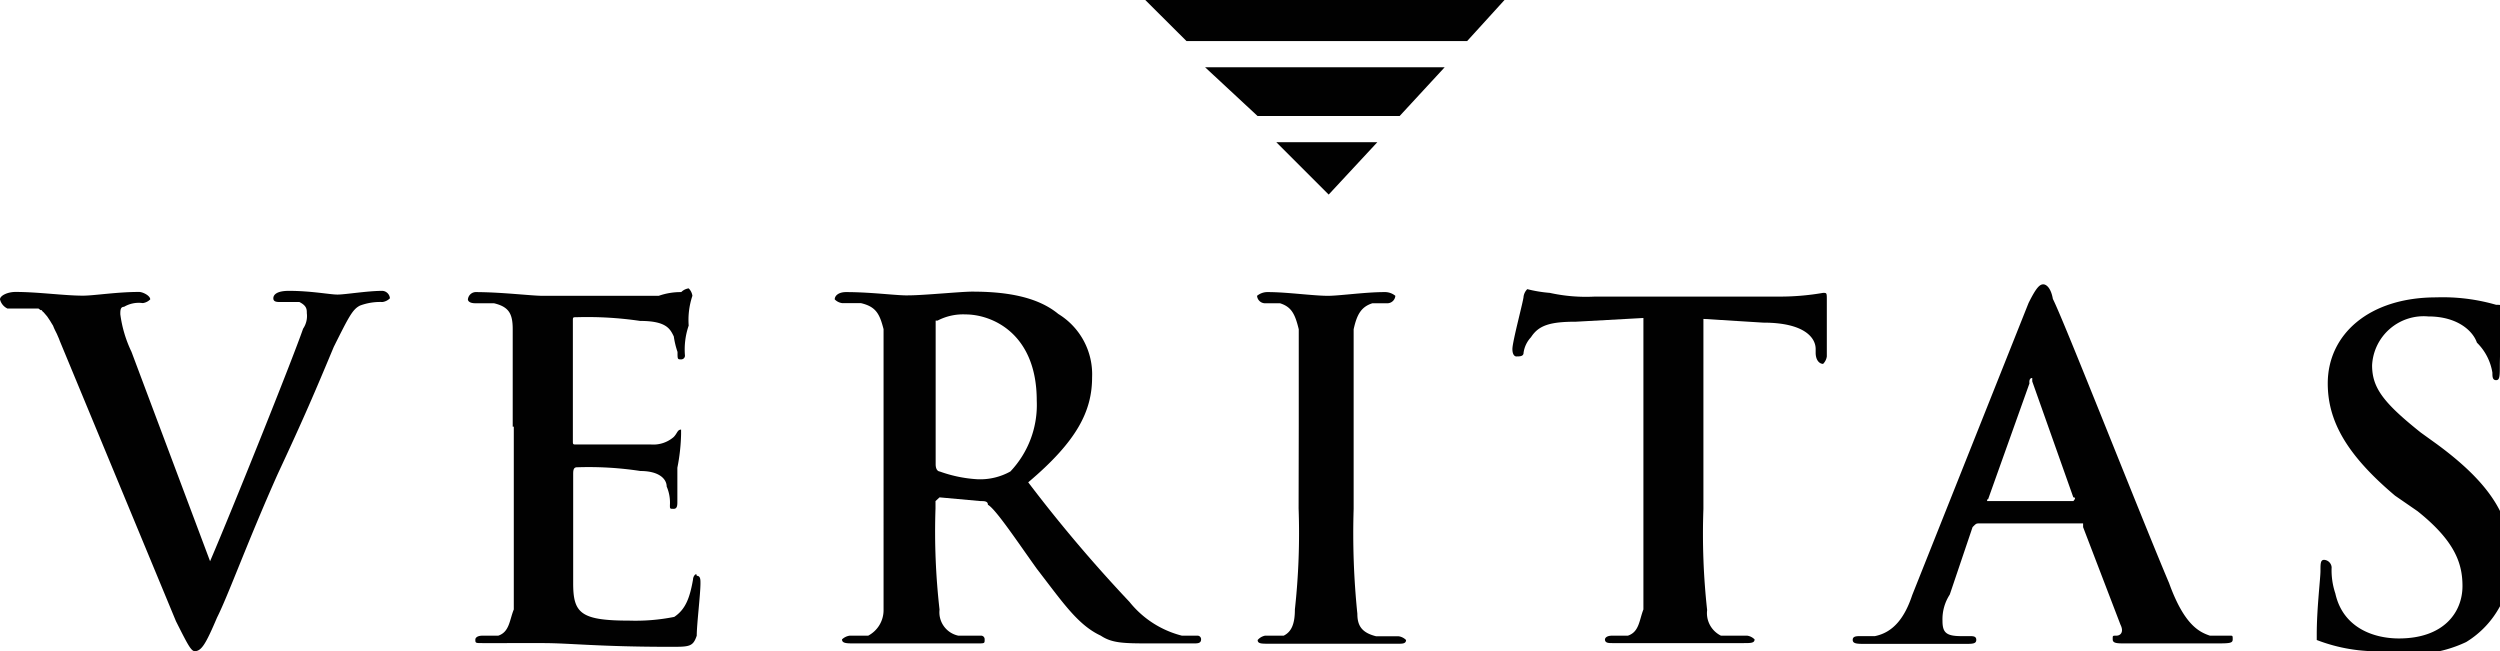 <svg xmlns="http://www.w3.org/2000/svg" viewBox="0 0 161.25 42"><defs><style>.cls-1{fill:#010101;}</style></defs><title>ver</title><g id="Layer_2" data-name="Layer 2"><g id="Layer_1-2" data-name="Layer 1"><g id="_Group_" data-name="&lt;Group&gt;"><path id="_Compound_Path_" data-name="&lt;Compound Path&gt;" class="cls-1" d="M131.79,18.34c-.24,0-.47.24-.95,1.21l-7.5,18.83c-.48,1.45-1.21,2.41-2.41,2.65H120c-.24,0-.5,0-.5.24s.25.26.73.26h6.51c.48,0,.73,0,.73-.26s-.25-.24-.5-.24h-.47c-1,0-1.21-.25-1.21-1a2.92,2.92,0,0,1,.47-1.68L127.23,34c.24-.24.23-.24.47-.24h6.66l0,0h0v0h0v0h0V34l2.41,6.29c.24.48,0,.71-.26.71s-.24,0-.24.24.25.26.73.26h5.8c1,0,1.21,0,1.21-.26s0-.24-.24-.24h-1.23c-.72-.24-1.67-.73-2.63-3.38-1.94-4.59-6.77-16.9-7.5-18.34C132.29,18.59,132,18.34,131.79,18.34Zm-.71,6v.26l2.65,7.48c.24,0,0,.24,0,.24h-5.56v0h0v0h0v0h0v0h0v-.11h0v0h.06l2.67-7.48S130.84,24.38,131.08,24.38Z"/><path id="_Compound_Path_2" data-name="&lt;Compound Path&gt;" class="cls-1" d="M54.57,18.84c-.48,0-.73.23-.73.47a.81.81,0,0,0,.47.24h1.21c1,.23,1.22.72,1.47,1.68V34.89l0,.5v.91l0,.22v.62l0,.19v.19l0,.17v.37l0,.17,0,.15v.17l0,.13,0,.15,0,.15,0,.13v.13l0,.11A1.86,1.86,0,0,1,56,41H54.81a.9.9,0,0,0-.5.24c0,.24.25.26.73.26h8c.48,0,.47,0,.47-.26a.23.23,0,0,0-.24-.24H61.81a1.54,1.54,0,0,1-1.21-1.68,44.55,44.55,0,0,1-.26-6.53v-.47l.26-.24,2.65.24c.24,0,.47,0,.47.24.48.24,1.94,2.43,3.15,4.12C68.56,38.87,69.52,40.31,71,41c.72.48,1.45.5,3.15.5H77c.24,0,.47,0,.47-.26a.23.23,0,0,0-.24-.24h-1a6.33,6.33,0,0,1-3.38-2.18,94.17,94.17,0,0,1-6.53-7.71c3.14-2.65,4.12-4.59,4.12-6.77a4.56,4.56,0,0,0-2.18-4.09c-1.45-1.2-3.63-1.44-5.56-1.44-.72,0-3.13.24-4.09.24C57.94,19.08,56.26,18.84,54.57,18.84Zm7.71,1.44c1.69,0,4.59,1.21,4.59,5.56a6.24,6.24,0,0,1-1.7,4.57,4,4,0,0,1-2.15.5,8.6,8.6,0,0,1-2.41-.5s-.26,0-.26-.47v-9.2l0,0v-.06h0v0l0,0v0h0v0h0v0h.06v0h.06A3.55,3.55,0,0,1,62.28,20.28Z"/><polygon id="_Path_" data-name="&lt;Path&gt;" class="cls-1" points="81.11 7.48 90.28 7.48 93.18 4.34 77.73 4.34 81.11 7.48"/><path id="_Path_2" data-name="&lt;Path&gt;" class="cls-1" d="M3.86,22l-.06-.16-.07-.16-.06-.14-.07-.14-.06-.12-.06-.13L3.42,21l-.07-.11-.06-.1-.06-.1-.06-.09-.06-.09-.06-.09L3,20.36l-.06-.07-.06-.07-.06-.07-.07-.06L2.68,20,2.61,20l-.06-.05-.07-.05-.07,0-.08,0-.07,0-.08,0-.08,0-.08,0-.08,0-.09,0-.09,0-.09,0H.48A.88.88,0,0,1,0,19.31c0-.24.48-.48,1-.48,1.46,0,3.14.24,4.35.24.72,0,2.17-.24,3.62-.24.24,0,.72.24.72.48a.84.84,0,0,1-.48.24A1.86,1.86,0,0,0,8,19.79c-.24,0-.24.24-.24.48a8,8,0,0,0,.72,2.42l5.07,13.51c1.45-3.38,5.31-13,6-15a1.45,1.45,0,0,0,.24-1c0-.24,0-.48-.48-.72H18.11c-.24,0-.48,0-.48-.24s.24-.48,1-.48c1.45,0,2.65.24,3.14.24s1.93-.24,2.9-.24a.52.52,0,0,1,.48.48.84.84,0,0,1-.48.24,3.71,3.71,0,0,0-1.45.23c-.48.24-.72.72-1.69,2.66-1.21,2.9-1.93,4.59-3.62,8.21C15.94,35,14.73,38.38,14,39.83,13.28,41.52,13,42,12.56,42c-.24,0-.48-.48-1.21-1.93Z"/><path id="_Path_3" data-name="&lt;Path&gt;" class="cls-1" d="M33.07,27.52V21.24c0-1-.24-1.45-1.21-1.68H30.66c-.48,0-.48-.24-.48-.24a.52.52,0,0,1,.48-.48c1.69,0,3.62.24,4.34.24h7.49a4.25,4.25,0,0,1,1.45-.24.84.84,0,0,1,.48-.24.84.84,0,0,1,.24.48A4.91,4.91,0,0,0,44.42,21a4.75,4.75,0,0,0-.24,1.94.24.24,0,0,1-.24.24c-.24,0-.24,0-.24-.48a5.47,5.47,0,0,1-.24-1c-.24-.49-.48-1-2.17-1a23.41,23.41,0,0,0-4.1-.24c-.24,0-.24,0-.24.24v7.73c0,.24,0,.24.24.24H42a2,2,0,0,0,1.45-.48c.24-.24.24-.48.48-.48V28a12.32,12.32,0,0,1-.24,2.17v2.17c0,.24,0,.48-.24.48s-.24,0-.24-.24A2.62,2.62,0,0,0,43,31.38c0-.48-.48-1-1.69-1a22.08,22.08,0,0,0-4.1-.24c-.24,0-.24.24-.24.48v7c0,1.93.48,2.41,3.62,2.41a12.75,12.75,0,0,0,2.9-.24c.72-.48,1-1.21,1.21-2.41,0-.24.24-.48.24-.24.24,0,.24.24.24.48,0,.72-.24,2.65-.24,3.38-.24.72-.48.72-1.69.72-4.59,0-6.52-.24-8.21-.24H31.14c-.48,0-.48,0-.48-.24,0,0,0-.24.48-.24h1c.72-.24.72-1,1-1.69V27.52Z"/><path id="_Path_4" data-name="&lt;Path&gt;" class="cls-1" d="M83.77,27.52V21.24c-.24-1-.48-1.45-1.21-1.68h-1a.52.52,0,0,1-.48-.48,1.06,1.06,0,0,1,.72-.24c1.21,0,2.9.24,3.86.24.72,0,2.41-.24,3.62-.24a1.06,1.06,0,0,1,.72.24.52.52,0,0,1-.48.48h-1c-.72.23-1,.72-1.21,1.68V32.83a50.78,50.78,0,0,0,.24,6.76c0,.72.24,1.21,1.21,1.45h1.45a.84.84,0,0,1,.48.24c0,.24-.24.24-.48.24H81.84c-.48,0-.72,0-.72-.24A.84.84,0,0,1,81.6,41H82.8c.48-.24.72-.72.72-1.69a45,45,0,0,0,.24-6.52Z"/><path id="_Path_5" data-name="&lt;Path&gt;" class="cls-1" d="M106,20.51l-4.35.24c-1.69,0-2.41.24-2.9,1a1.83,1.83,0,0,0-.48,1c0,.24-.24.24-.48.24,0,0-.24,0-.24-.48s.72-3.14.72-3.38a.84.84,0,0,1,.24-.48,8.53,8.53,0,0,0,1.45.24,10.82,10.82,0,0,0,2.9.24h11.83a16.32,16.32,0,0,0,2.9-.24c.24,0,.24,0,.24.48v3.62a.84.84,0,0,1-.24.48c-.24,0-.48-.24-.48-.72v-.24c0-.72-.72-1.7-3.38-1.7l-3.86-.24V32.83a45,45,0,0,0,.24,6.52A1.62,1.62,0,0,0,111,41h1.69a.84.84,0,0,1,.48.24c0,.24-.24.24-.72.24H104c-.24,0-.48,0-.48-.24,0,0,0-.24.48-.24h1c.73-.24.73-1,1-1.69V20.51Z"/><path id="_Path_6" data-name="&lt;Path&gt;" class="cls-1" d="M149.43,41.28l0,0,0,0,0,0,0,0,0,0,0,0,0,0,0,0,0,0,0,0,0,0,0,0,0,0,0,0,0,0,0,0,0,0,0,0,0,0,0,0,0,0,0,0,0,0v-.35c0-1.69.24-3.62.24-4.1s0-.72.24-.72a.52.52,0,0,1,.48.48,4.71,4.71,0,0,0,.24,1.69c.48,2.17,2.41,2.9,4.1,2.9,2.9,0,4.1-1.69,4.1-3.38,0-1.45-.48-2.9-2.9-4.83l-1.45-1c-3.14-2.65-4.34-4.83-4.34-7.24,0-3.15,2.65-5.55,7-5.55a12.39,12.39,0,0,1,3.86.48c.24,0,.48,0,.48.24a33.89,33.89,0,0,0-.24,3.62c0,.72,0,1-.24,1s-.24-.24-.24-.48a3.48,3.48,0,0,0-1-1.94c-.24-.72-1.21-1.69-3.14-1.69a3.33,3.33,0,0,0-3.62,3.15c0,1.45.72,2.41,3.14,4.34l1,.72c3.62,2.65,4.83,4.83,4.83,7.48a6.07,6.07,0,0,1-2.9,5.31A8.19,8.19,0,0,1,153.77,42,10.85,10.85,0,0,1,149.43,41.28Z"/><polygon id="_Path_7" data-name="&lt;Path&gt;" class="cls-1" points="97.04 0 73.87 0 76.53 2.65 94.63 2.65 97.04 0"/><polygon id="_Path_8" data-name="&lt;Path&gt;" class="cls-1" points="85.7 12.55 88.84 9.17 82.32 9.17 85.7 12.55"/></g></g></g></svg>